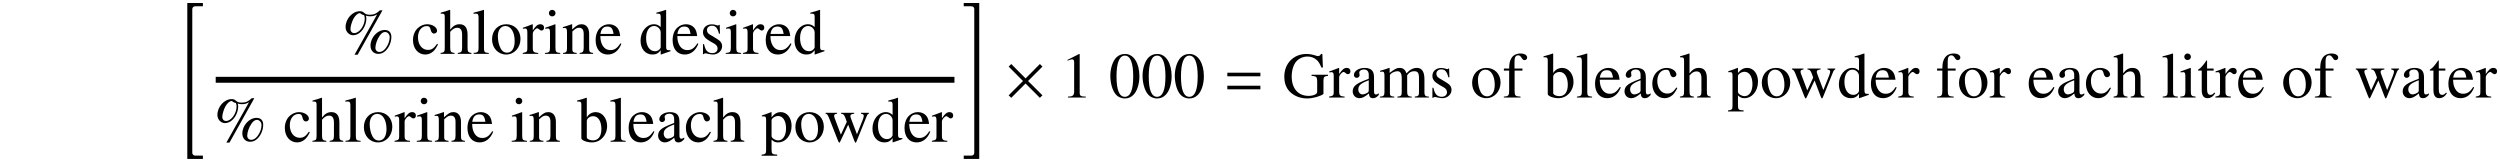 <?xml version="1.0" encoding="UTF-8"?>
<svg xmlns="http://www.w3.org/2000/svg" xmlns:xlink="http://www.w3.org/1999/xlink" width="423.018pt" height="27.4pt" viewBox="0 0 423.018 27.4" version="1.1">
<defs>
<g>
<symbol overflow="visible" id="glyph0-0">
<path style="stroke:none;" d="M 3.594 25.781 L 3.594 25.219 L 2.297 25.219 C 2.031 25.219 1.797 25.031 1.797 24.75 L 1.797 0.422 C 1.797 0.141 2.031 -0.047 2.297 -0.047 L 3.594 -0.047 L 3.594 -0.609 L 0.953 -0.609 L 0.953 25.781 Z M 3.594 25.781 "/>
</symbol>
<symbol overflow="visible" id="glyph0-1">
<path style="stroke:none;" d="M 3 25.781 L 3 -0.609 L 0.375 -0.609 L 0.375 -0.047 L 1.656 -0.047 C 1.938 -0.047 2.156 0.125 2.156 0.406 L 2.156 24.75 C 2.156 25.031 1.938 25.219 1.656 25.219 L 0.375 25.219 L 0.375 25.781 Z M 3 25.781 "/>
</symbol>
<symbol overflow="visible" id="glyph1-0">
<path style="stroke:none;" d="M 7.297 -4.047 C 6.062 -4.047 4.891 -2.766 4.891 -1.406 C 4.891 -0.562 5.422 0 6.203 0 C 6.703 0 7.094 -0.172 7.484 -0.562 C 8.062 -1.141 8.422 -2.031 8.422 -2.875 C 8.422 -3.625 8 -4.047 7.297 -4.047 Z M 7.375 -3.703 C 7.781 -3.703 8.141 -3.297 8.141 -2.828 C 8.141 -2.203 7.859 -1.469 7.453 -0.953 C 7.094 -0.516 6.781 -0.328 6.391 -0.328 C 6 -0.328 5.719 -0.609 5.719 -1.031 C 5.719 -1.609 6.031 -2.5 6.438 -3.062 C 6.734 -3.5 7.031 -3.703 7.375 -3.703 Z M 6.922 -7.375 L 6.484 -7.375 C 5.906 -6.812 5.469 -6.625 4.781 -6.625 C 4.359 -6.625 4.094 -6.703 3.844 -6.922 C 3.562 -7.172 3.406 -7.219 3.078 -7.219 C 1.828 -7.219 0.672 -5.922 0.672 -4.531 C 0.672 -3.781 1.25 -3.156 1.953 -3.156 C 2.422 -3.156 2.906 -3.375 3.266 -3.75 C 3.844 -4.328 4.188 -5.188 4.188 -5.984 C 4.188 -6.141 4.172 -6.266 4.109 -6.469 C 4.312 -6.391 4.5 -6.359 4.828 -6.359 C 5.297 -6.359 5.578 -6.438 6.016 -6.688 L 2.188 0.141 L 2.719 0.141 Z M 3.812 -6.547 C 3.875 -6.328 3.922 -6.156 3.922 -6.016 C 3.922 -4.781 3.016 -3.516 2.141 -3.516 C 1.75 -3.516 1.5 -3.797 1.5 -4.188 C 1.5 -4.641 1.719 -5.391 2 -5.938 C 2.328 -6.516 2.734 -6.891 3.078 -6.891 C 3.125 -6.891 3.156 -6.875 3.219 -6.828 C 3.375 -6.688 3.5 -6.625 3.812 -6.547 Z M 3.812 -6.547 "/>
</symbol>
<symbol overflow="visible" id="glyph1-1">
<path style="stroke:none;" d="M 4.344 -1.703 C 3.812 -0.938 3.422 -0.672 2.797 -0.672 C 1.812 -0.672 1.109 -1.547 1.109 -2.797 C 1.109 -3.922 1.719 -4.703 2.594 -4.703 C 2.984 -4.703 3.125 -4.578 3.234 -4.172 L 3.297 -3.938 C 3.391 -3.625 3.594 -3.438 3.812 -3.438 C 4.094 -3.438 4.344 -3.641 4.344 -3.891 C 4.344 -4.5 3.578 -5.016 2.656 -5.016 C 2.125 -5.016 1.578 -4.797 1.125 -4.406 C 0.578 -3.922 0.266 -3.188 0.266 -2.328 C 0.266 -0.906 1.141 0.109 2.344 0.109 C 2.828 0.109 3.266 -0.062 3.672 -0.406 C 3.953 -0.672 4.172 -0.953 4.5 -1.609 Z M 4.344 -1.703 "/>
</symbol>
<symbol overflow="visible" id="glyph1-2">
<path style="stroke:none;" d="M 1.719 -3.734 C 2.172 -4.25 2.5 -4.422 2.922 -4.422 C 3.469 -4.422 3.734 -4.031 3.734 -3.266 L 3.734 -1.109 C 3.734 -0.375 3.625 -0.234 3 -0.156 L 3 0 L 5.312 0 L 5.312 -0.156 C 4.719 -0.266 4.656 -0.359 4.656 -1.109 L 4.656 -3.281 C 4.656 -4.422 4.203 -5.016 3.312 -5.016 C 2.672 -5.016 2.219 -4.75 1.719 -4.094 L 1.719 -7.422 L 1.656 -7.453 C 1.281 -7.312 1.016 -7.234 0.406 -7.062 L 0.109 -6.969 L 0.109 -6.797 C 0.156 -6.812 0.188 -6.812 0.234 -6.812 C 0.703 -6.812 0.797 -6.719 0.797 -6.25 L 0.797 -1.109 C 0.797 -0.344 0.734 -0.25 0.094 -0.156 L 0.094 0 L 2.453 0 L 2.453 -0.156 C 1.828 -0.234 1.719 -0.359 1.719 -1.109 Z M 1.719 -3.734 "/>
</symbol>
<symbol overflow="visible" id="glyph1-3">
<path style="stroke:none;" d="M 0.203 -6.797 L 0.266 -6.797 C 0.391 -6.812 0.531 -6.812 0.609 -6.812 C 0.953 -6.812 1.062 -6.656 1.062 -6.156 L 1.062 -0.953 C 1.062 -0.359 0.922 -0.219 0.234 -0.156 L 0.234 0 L 2.797 0 L 2.797 -0.156 C 2.109 -0.203 1.984 -0.312 1.984 -0.922 L 1.984 -7.422 L 1.938 -7.453 C 1.375 -7.266 0.953 -7.156 0.203 -6.969 Z M 0.203 -6.797 "/>
</symbol>
<symbol overflow="visible" id="glyph1-4">
<path style="stroke:none;" d="M 2.719 -5.016 C 1.312 -5.016 0.312 -3.969 0.312 -2.469 C 0.312 -1 1.328 0.109 2.703 0.109 C 4.078 0.109 5.125 -1.047 5.125 -2.547 C 5.125 -3.984 4.125 -5.016 2.719 -5.016 Z M 2.578 -4.719 C 3.5 -4.719 4.141 -3.672 4.141 -2.172 C 4.141 -0.938 3.656 -0.203 2.828 -0.203 C 2.406 -0.203 2 -0.453 1.781 -0.891 C 1.469 -1.469 1.297 -2.219 1.297 -3 C 1.297 -4.031 1.812 -4.719 2.578 -4.719 Z M 2.578 -4.719 "/>
</symbol>
<symbol overflow="visible" id="glyph1-5">
<path style="stroke:none;" d="M 0.078 -4.25 C 0.234 -4.281 0.328 -4.297 0.453 -4.297 C 0.734 -4.297 0.828 -4.125 0.828 -3.641 L 0.828 -0.922 C 0.828 -0.375 0.75 -0.297 0.047 -0.156 L 0.047 0 L 2.672 0 L 2.672 -0.156 C 1.938 -0.203 1.75 -0.359 1.75 -0.984 L 1.75 -3.438 C 1.75 -3.781 2.219 -4.328 2.516 -4.328 C 2.578 -4.328 2.672 -4.281 2.797 -4.172 C 2.969 -4.016 3.094 -3.953 3.234 -3.953 C 3.484 -3.953 3.656 -4.141 3.656 -4.438 C 3.656 -4.797 3.422 -5.016 3.047 -5.016 C 2.594 -5.016 2.281 -4.766 1.75 -3.984 L 1.75 -5 L 1.688 -5.016 C 1.109 -4.781 0.719 -4.641 0.078 -4.422 Z M 0.078 -4.25 "/>
</symbol>
<symbol overflow="visible" id="glyph1-6">
<path style="stroke:none;" d="M 1.906 -5.016 L 0.219 -4.422 L 0.219 -4.25 L 0.312 -4.266 C 0.438 -4.281 0.578 -4.297 0.672 -4.297 C 0.938 -4.297 1.031 -4.125 1.031 -3.641 L 1.031 -1.109 C 1.031 -0.328 0.922 -0.203 0.172 -0.156 L 0.172 0 L 2.766 0 L 2.766 -0.156 C 2.047 -0.219 1.953 -0.328 1.953 -1.109 L 1.953 -4.984 Z M 1.391 -7.453 C 1.094 -7.453 0.844 -7.203 0.844 -6.891 C 0.844 -6.594 1.094 -6.344 1.391 -6.344 C 1.719 -6.344 1.969 -6.578 1.969 -6.891 C 1.969 -7.203 1.719 -7.453 1.391 -7.453 Z M 1.391 -7.453 "/>
</symbol>
<symbol overflow="visible" id="glyph1-7">
<path style="stroke:none;" d="M 0.172 -4.344 C 0.234 -4.375 0.344 -4.391 0.469 -4.391 C 0.781 -4.391 0.875 -4.219 0.875 -3.688 L 0.875 -0.984 C 0.875 -0.359 0.75 -0.203 0.203 -0.156 L 0.203 0 L 2.516 0 L 2.516 -0.156 C 1.953 -0.203 1.781 -0.344 1.781 -0.734 L 1.781 -3.797 C 2.312 -4.281 2.547 -4.422 2.906 -4.422 C 3.453 -4.422 3.703 -4.078 3.703 -3.359 L 3.703 -1.078 C 3.703 -0.391 3.562 -0.203 3.016 -0.156 L 3.016 0 L 5.297 0 L 5.297 -0.156 C 4.75 -0.219 4.625 -0.344 4.625 -0.891 L 4.625 -3.375 C 4.625 -4.406 4.141 -5.016 3.344 -5.016 C 2.828 -5.016 2.5 -4.828 1.75 -4.141 L 1.75 -5 L 1.672 -5.016 C 1.141 -4.828 0.781 -4.703 0.172 -4.531 Z M 0.172 -4.344 "/>
</symbol>
<symbol overflow="visible" id="glyph1-8">
<path style="stroke:none;" d="M 4.453 -1.781 C 3.922 -0.953 3.453 -0.641 2.766 -0.641 C 2.141 -0.641 1.672 -0.953 1.359 -1.578 C 1.156 -2 1.078 -2.359 1.062 -3.016 L 4.422 -3.016 C 4.328 -3.734 4.219 -4.047 3.953 -4.391 C 3.625 -4.781 3.125 -5.016 2.547 -5.016 C 2 -5.016 1.5 -4.828 1.078 -4.453 C 0.562 -4 0.266 -3.234 0.266 -2.328 C 0.266 -0.828 1.062 0.109 2.312 0.109 C 3.344 0.109 4.172 -0.531 4.625 -1.719 Z M 1.078 -3.375 C 1.203 -4.219 1.578 -4.625 2.234 -4.625 C 2.906 -4.625 3.156 -4.312 3.297 -3.375 Z M 1.078 -3.375 "/>
</symbol>
<symbol overflow="visible" id="glyph1-9">
<path style="stroke:none;" d="M 3.75 0.109 L 5.359 -0.453 L 5.359 -0.625 C 5.156 -0.625 5.141 -0.625 5.109 -0.625 C 4.719 -0.625 4.625 -0.734 4.625 -1.25 L 4.625 -7.422 L 4.562 -7.453 C 4.047 -7.266 3.672 -7.156 2.969 -6.969 L 2.969 -6.797 C 3.047 -6.812 3.125 -6.812 3.203 -6.812 C 3.609 -6.812 3.703 -6.703 3.703 -6.25 L 3.703 -4.547 C 3.297 -4.891 3 -5.016 2.562 -5.016 C 1.312 -5.016 0.297 -3.781 0.297 -2.234 C 0.297 -0.844 1.109 0.109 2.312 0.109 C 2.922 0.109 3.344 -0.109 3.703 -0.625 L 3.703 0.078 Z M 3.703 -1.109 C 3.703 -1.031 3.625 -0.906 3.516 -0.781 C 3.328 -0.562 3.047 -0.453 2.734 -0.453 C 1.828 -0.453 1.234 -1.328 1.234 -2.672 C 1.234 -3.906 1.766 -4.719 2.594 -4.719 C 3.172 -4.719 3.703 -4.203 3.703 -3.625 Z M 3.703 -1.109 "/>
</symbol>
<symbol overflow="visible" id="glyph1-10">
<path style="stroke:none;" d="M 3.438 -3.422 L 3.391 -4.906 L 3.266 -4.906 L 3.25 -4.891 C 3.156 -4.812 3.141 -4.797 3.094 -4.797 C 3.031 -4.797 2.922 -4.828 2.797 -4.875 C 2.562 -4.969 2.328 -5 2.047 -5 C 1.172 -5 0.562 -4.453 0.562 -3.672 C 0.562 -3.047 0.906 -2.625 1.828 -2.094 L 2.469 -1.734 C 2.844 -1.516 3.031 -1.25 3.031 -0.922 C 3.031 -0.438 2.688 -0.125 2.125 -0.125 C 1.75 -0.125 1.422 -0.266 1.203 -0.516 C 0.984 -0.781 0.891 -1.031 0.734 -1.656 L 0.562 -1.656 L 0.562 0.047 L 0.703 0.047 C 0.781 -0.062 0.828 -0.094 0.953 -0.094 C 1.062 -0.094 1.203 -0.062 1.469 0 C 1.766 0.062 2.062 0.109 2.25 0.109 C 3.094 0.109 3.797 -0.531 3.797 -1.281 C 3.797 -1.828 3.531 -2.188 2.875 -2.578 L 1.703 -3.281 C 1.391 -3.453 1.234 -3.734 1.234 -4.031 C 1.234 -4.453 1.578 -4.766 2.078 -4.766 C 2.688 -4.766 3.016 -4.391 3.266 -3.422 Z M 3.438 -3.422 "/>
</symbol>
<symbol overflow="visible" id="glyph1-11">
<path style="stroke:none;" d="M 1.672 -7.422 L 1.609 -7.453 C 1.156 -7.281 0.859 -7.203 0.344 -7.062 L 0.031 -6.969 L 0.031 -6.797 C 0.094 -6.812 0.141 -6.812 0.219 -6.812 C 0.656 -6.812 0.75 -6.703 0.75 -6.25 L 0.75 -0.594 C 0.75 -0.25 1.672 0.109 2.547 0.109 C 3.984 0.109 5.109 -1.094 5.109 -2.656 C 5.109 -3.984 4.281 -5.016 3.188 -5.016 C 2.516 -5.016 1.891 -4.625 1.672 -4.094 Z M 1.672 -3.516 C 1.672 -3.938 2.188 -4.328 2.75 -4.328 C 3.594 -4.328 4.141 -3.484 4.141 -2.156 C 4.141 -0.938 3.625 -0.234 2.719 -0.234 C 2.156 -0.234 1.672 -0.484 1.672 -0.766 Z M 1.672 -3.516 "/>
</symbol>
<symbol overflow="visible" id="glyph1-12">
<path style="stroke:none;" d="M 4.828 -0.719 C 4.641 -0.562 4.5 -0.516 4.344 -0.516 C 4.094 -0.516 4.016 -0.672 4.016 -1.141 L 4.016 -3.266 C 4.016 -3.844 3.953 -4.156 3.797 -4.422 C 3.562 -4.812 3.094 -5.016 2.438 -5.016 C 1.422 -5.016 0.609 -4.484 0.609 -3.797 C 0.609 -3.547 0.828 -3.328 1.078 -3.328 C 1.344 -3.328 1.578 -3.547 1.578 -3.781 C 1.578 -3.828 1.562 -3.875 1.547 -3.953 C 1.531 -4.062 1.516 -4.141 1.516 -4.219 C 1.516 -4.516 1.859 -4.75 2.297 -4.75 C 2.828 -4.75 3.125 -4.438 3.125 -3.844 L 3.125 -3.188 C 1.453 -2.516 1.266 -2.422 0.797 -2 C 0.562 -1.781 0.406 -1.422 0.406 -1.062 C 0.406 -0.375 0.891 0.109 1.547 0.109 C 2.031 0.109 2.469 -0.125 3.141 -0.688 C 3.203 -0.125 3.391 0.109 3.844 0.109 C 4.203 0.109 4.438 -0.016 4.828 -0.438 Z M 3.125 -1.344 C 3.125 -1 3.078 -0.906 2.844 -0.781 C 2.578 -0.625 2.281 -0.531 2.047 -0.531 C 1.672 -0.531 1.359 -0.891 1.359 -1.359 L 1.359 -1.406 C 1.359 -2.047 1.812 -2.438 3.125 -2.922 Z M 3.125 -1.344 "/>
</symbol>
<symbol overflow="visible" id="glyph1-13">
<path style="stroke:none;" d="M 0.094 -4.281 C 0.203 -4.297 0.266 -4.297 0.375 -4.297 C 0.734 -4.297 0.812 -4.188 0.812 -3.672 L 0.812 1.422 C 0.812 2 0.703 2.109 0.047 2.188 L 0.047 2.359 L 2.688 2.359 L 2.688 2.172 C 1.875 2.156 1.734 2.047 1.734 1.359 L 1.734 -0.359 C 2.109 0 2.375 0.109 2.828 0.109 C 4.125 0.109 5.125 -1.109 5.125 -2.688 C 5.125 -4.047 4.359 -5.016 3.297 -5.016 C 2.688 -5.016 2.219 -4.75 1.734 -4.156 L 1.734 -5 L 1.672 -5.016 C 1.078 -4.781 0.703 -4.641 0.094 -4.453 Z M 1.734 -3.641 C 1.734 -3.969 2.344 -4.359 2.844 -4.359 C 3.656 -4.359 4.188 -3.531 4.188 -2.266 C 4.188 -1.062 3.656 -0.234 2.875 -0.234 C 2.359 -0.234 1.734 -0.625 1.734 -0.953 Z M 1.734 -3.641 "/>
</symbol>
<symbol overflow="visible" id="glyph1-14">
<path style="stroke:none;" d="M 6.234 -4.906 L 6.234 -4.75 C 6.594 -4.672 6.703 -4.594 6.703 -4.406 C 6.703 -4.25 6.641 -3.984 6.516 -3.688 L 5.547 -1.266 L 4.625 -3.703 C 4.438 -4.203 4.438 -4.203 4.438 -4.359 C 4.438 -4.594 4.562 -4.672 5.078 -4.75 L 5.078 -4.906 L 2.859 -4.906 L 2.859 -4.75 C 3.266 -4.703 3.391 -4.578 3.609 -3.984 C 3.688 -3.781 3.766 -3.578 3.828 -3.375 L 2.828 -1.203 L 1.75 -4.062 C 1.719 -4.172 1.688 -4.281 1.688 -4.391 C 1.688 -4.609 1.828 -4.703 2.188 -4.75 L 2.188 -4.906 L 0.234 -4.906 L 0.234 -4.75 C 0.484 -4.719 0.562 -4.609 0.812 -4.062 L 2.281 -0.328 C 2.406 0 2.5 0.156 2.562 0.156 C 2.625 0.156 2.703 0.016 2.828 -0.266 L 4.062 -2.891 L 5.047 -0.312 C 5.203 0.094 5.25 0.156 5.312 0.156 C 5.391 0.156 5.438 0.047 5.609 -0.375 L 7.125 -4.156 C 7.312 -4.609 7.344 -4.672 7.562 -4.75 L 7.562 -4.906 Z M 6.234 -4.906 "/>
</symbol>
<symbol overflow="visible" id="glyph1-15">
<path style="stroke:none;" d="M 3.172 -7.375 L 1.203 -6.375 L 1.203 -6.234 C 1.344 -6.281 1.469 -6.328 1.5 -6.344 C 1.703 -6.422 1.891 -6.469 2 -6.469 C 2.219 -6.469 2.328 -6.297 2.328 -5.953 L 2.328 -1.016 C 2.328 -0.656 2.234 -0.406 2.062 -0.312 C 1.891 -0.203 1.75 -0.172 1.281 -0.156 L 1.281 0 L 4.297 0 L 4.297 -0.156 C 3.438 -0.172 3.266 -0.281 3.266 -0.812 L 3.266 -7.344 Z M 3.172 -7.375 "/>
</symbol>
<symbol overflow="visible" id="glyph1-16">
<path style="stroke:none;" d="M 2.766 -7.375 C 2.172 -7.375 1.719 -7.188 1.312 -6.812 C 0.672 -6.188 0.266 -4.938 0.266 -3.672 C 0.266 -2.469 0.625 -1.203 1.141 -0.594 C 1.531 -0.109 2.094 0.156 2.719 0.156 C 3.281 0.156 3.75 -0.031 4.141 -0.422 C 4.781 -1.016 5.188 -2.281 5.188 -3.594 C 5.188 -5.828 4.203 -7.375 2.766 -7.375 Z M 2.734 -7.094 C 3.656 -7.094 4.141 -5.859 4.141 -3.578 C 4.141 -1.297 3.672 -0.125 2.719 -0.125 C 1.781 -0.125 1.312 -1.297 1.312 -3.562 C 1.312 -5.875 1.797 -7.094 2.734 -7.094 Z M 2.734 -7.094 "/>
</symbol>
<symbol overflow="visible" id="glyph1-17">
<path style="stroke:none;" d="M 7.734 -3.859 L 4.953 -3.859 L 4.953 -3.672 C 5.422 -3.625 5.547 -3.594 5.688 -3.516 C 5.844 -3.406 5.906 -3.156 5.906 -2.688 L 5.906 -0.922 C 5.906 -0.578 5.25 -0.281 4.453 -0.281 C 2.688 -0.281 1.594 -1.531 1.594 -3.562 C 1.594 -4.578 1.891 -5.578 2.375 -6.109 C 2.859 -6.641 3.531 -6.938 4.281 -6.938 C 4.891 -6.938 5.422 -6.734 5.844 -6.344 C 6.172 -6.031 6.344 -5.734 6.625 -5.078 L 6.875 -5.078 L 6.781 -7.375 L 6.547 -7.375 C 6.484 -7.172 6.281 -7.016 6.047 -7.016 C 5.938 -7.016 5.766 -7.047 5.578 -7.125 C 5.078 -7.281 4.578 -7.375 4.094 -7.375 C 1.906 -7.375 0.344 -5.766 0.344 -3.547 C 0.344 -2.469 0.641 -1.656 1.25 -1.016 C 1.984 -0.266 3.031 0.156 4.234 0.156 C 5.172 0.156 6.531 -0.234 6.969 -0.609 L 6.969 -2.828 C 6.969 -3.469 7.094 -3.609 7.734 -3.672 Z M 7.734 -3.859 "/>
</symbol>
<symbol overflow="visible" id="glyph1-18">
<path style="stroke:none;" d="M 0.203 -4.344 C 0.344 -4.375 0.438 -4.391 0.562 -4.391 C 0.844 -4.391 0.938 -4.203 0.938 -3.688 L 0.938 -0.922 C 0.938 -0.344 0.781 -0.172 0.172 -0.156 L 0.172 0 L 2.594 0 L 2.594 -0.156 C 2.016 -0.188 1.859 -0.312 1.859 -0.734 L 1.859 -3.812 C 1.859 -3.828 1.938 -3.938 2.016 -4.016 C 2.297 -4.266 2.766 -4.453 3.141 -4.453 C 3.625 -4.453 3.859 -4.062 3.859 -3.297 L 3.859 -0.938 C 3.859 -0.328 3.734 -0.203 3.125 -0.156 L 3.125 0 L 5.562 0 L 5.562 -0.156 C 4.938 -0.172 4.781 -0.359 4.781 -1.031 L 4.781 -3.781 C 5.109 -4.25 5.469 -4.453 5.969 -4.453 C 6.594 -4.453 6.781 -4.156 6.781 -3.25 L 6.781 -0.953 C 6.781 -0.328 6.703 -0.234 6.062 -0.156 L 6.062 0 L 8.453 0 L 8.453 -0.156 L 8.172 -0.188 C 7.844 -0.203 7.703 -0.406 7.703 -0.828 L 7.703 -3.078 C 7.703 -4.359 7.281 -5.016 6.438 -5.016 C 5.797 -5.016 5.25 -4.734 4.656 -4.094 C 4.453 -4.719 4.094 -5.016 3.5 -5.016 C 3.016 -5.016 2.719 -4.859 1.812 -4.172 L 1.812 -5 L 1.734 -5.016 C 1.172 -4.812 0.812 -4.688 0.203 -4.531 Z M 0.203 -4.344 "/>
</symbol>
<symbol overflow="visible" id="glyph1-19">
<path style="stroke:none;" d="M 3.375 -4.906 L 2.031 -4.906 L 2.031 -6.172 C 2.031 -6.812 2.234 -7.141 2.656 -7.141 C 2.875 -7.141 3.031 -7.031 3.234 -6.719 C 3.406 -6.438 3.531 -6.328 3.719 -6.328 C 3.969 -6.328 4.172 -6.516 4.172 -6.766 C 4.172 -7.172 3.703 -7.453 3.047 -7.453 C 2.359 -7.453 1.781 -7.156 1.5 -6.656 C 1.219 -6.172 1.141 -5.781 1.125 -4.906 L 0.234 -4.906 L 0.234 -4.562 L 1.125 -4.562 L 1.125 -1.141 C 1.125 -0.344 1 -0.203 0.219 -0.156 L 0.219 0 L 3.047 0 L 3.047 -0.156 C 2.156 -0.203 2.047 -0.312 2.047 -1.141 L 2.047 -4.562 L 3.375 -4.562 Z M 3.375 -4.906 "/>
</symbol>
<symbol overflow="visible" id="glyph1-20">
<path style="stroke:none;" d="M 2.781 -4.906 L 1.672 -4.906 L 1.672 -6.172 C 1.672 -6.281 1.672 -6.312 1.609 -6.312 C 1.531 -6.219 1.469 -6.125 1.391 -6.016 C 0.969 -5.406 0.5 -4.891 0.328 -4.844 C 0.203 -4.766 0.141 -4.688 0.141 -4.641 C 0.141 -4.609 0.156 -4.578 0.188 -4.562 L 0.766 -4.562 L 0.766 -1.281 C 0.766 -0.359 1.094 0.109 1.734 0.109 C 2.266 0.109 2.688 -0.156 3.047 -0.719 L 2.906 -0.844 C 2.672 -0.562 2.484 -0.453 2.25 -0.453 C 1.844 -0.453 1.672 -0.75 1.672 -1.438 L 1.672 -4.562 L 2.781 -4.562 Z M 2.781 -4.906 "/>
</symbol>
<symbol overflow="visible" id="glyph2-0">
<path style="stroke:none;" d="M 6.328 -0.375 L 3.891 -2.797 L 6.328 -5.234 L 5.891 -5.672 L 3.469 -3.234 L 1.047 -5.672 L 0.609 -5.234 L 3.031 -2.797 L 0.609 -0.375 L 1.047 0.047 L 3.469 -2.375 L 5.891 0.047 Z M 6.328 -0.375 "/>
</symbol>
<symbol overflow="visible" id="glyph3-0">
<path style="stroke:none;" d="M 6.266 -3.594 L 6.266 -4.203 L 0.672 -4.203 L 0.672 -3.594 Z M 6.266 -1.391 L 6.266 -2 L 0.672 -2 L 0.672 -1.391 Z M 6.266 -1.391 "/>
</symbol>
</g>
</defs>
<g id="surface11">
<g style="fill:rgb(0%,0%,0%);fill-opacity:1;">
  <use xlink:href="#glyph0-0" x="30.739" y="1.111"/>
</g>
<g style="fill:rgb(0%,0%,0%);fill-opacity:1;">
  <use xlink:href="#glyph1-0" x="57.8" y="9.118"/>
</g>
<g style="fill:rgb(0%,0%,0%);fill-opacity:1;">
  <use xlink:href="#glyph1-1" x="69.615" y="9.118"/>
  <use xlink:href="#glyph1-2" x="74.458" y="9.118"/>
  <use xlink:href="#glyph1-3" x="79.913" y="9.118"/>
  <use xlink:href="#glyph1-4" x="82.945" y="9.118"/>
  <use xlink:href="#glyph1-5" x="88.4" y="9.118"/>
  <use xlink:href="#glyph1-6" x="92.033" y="9.118"/>
  <use xlink:href="#glyph1-7" x="95.065" y="9.118"/>
  <use xlink:href="#glyph1-8" x="100.52" y="9.118"/>
</g>
<g style="fill:rgb(0%,0%,0%);fill-opacity:1;">
  <use xlink:href="#glyph1-9" x="108.091" y="9.118"/>
  <use xlink:href="#glyph1-8" x="113.546" y="9.118"/>
  <use xlink:href="#glyph1-10" x="118.389" y="9.118"/>
  <use xlink:href="#glyph1-6" x="122.633" y="9.118"/>
  <use xlink:href="#glyph1-5" x="125.666" y="9.118"/>
  <use xlink:href="#glyph1-8" x="129.298" y="9.118"/>
  <use xlink:href="#glyph1-9" x="134.142" y="9.118"/>
</g>
<path style="fill:none;stroke-width:1;stroke-linecap:butt;stroke-linejoin:miter;stroke:rgb(0%,0%,0%);stroke-opacity:1;stroke-miterlimit:10;" d="M 0.387 0.2 L 125.387 0.2 " transform="matrix(1,0,0,-1,36.113,13.7)"/>
<g style="fill:rgb(0%,0%,0%);fill-opacity:1;">
  <use xlink:href="#glyph1-0" x="36.113" y="23.987"/>
</g>
<g style="fill:rgb(0%,0%,0%);fill-opacity:1;">
  <use xlink:href="#glyph1-1" x="47.928" y="23.987"/>
  <use xlink:href="#glyph1-2" x="52.771" y="23.987"/>
  <use xlink:href="#glyph1-3" x="58.226" y="23.987"/>
  <use xlink:href="#glyph1-4" x="61.258" y="23.987"/>
  <use xlink:href="#glyph1-5" x="66.713" y="23.987"/>
  <use xlink:href="#glyph1-6" x="70.346" y="23.987"/>
  <use xlink:href="#glyph1-7" x="73.378" y="23.987"/>
  <use xlink:href="#glyph1-8" x="78.833" y="23.987"/>
</g>
<g style="fill:rgb(0%,0%,0%);fill-opacity:1;">
  <use xlink:href="#glyph1-6" x="86.404" y="23.987"/>
  <use xlink:href="#glyph1-7" x="89.437" y="23.987"/>
</g>
<g style="fill:rgb(0%,0%,0%);fill-opacity:1;">
  <use xlink:href="#glyph1-11" x="97.619" y="23.987"/>
  <use xlink:href="#glyph1-3" x="103.073" y="23.987"/>
  <use xlink:href="#glyph1-8" x="106.106" y="23.987"/>
  <use xlink:href="#glyph1-12" x="110.949" y="23.987"/>
  <use xlink:href="#glyph1-1" x="115.793" y="23.987"/>
  <use xlink:href="#glyph1-2" x="120.637" y="23.987"/>
</g>
<g style="fill:rgb(0%,0%,0%);fill-opacity:1;">
  <use xlink:href="#glyph1-13" x="128.819" y="23.987"/>
  <use xlink:href="#glyph1-4" x="134.273" y="23.987"/>
</g>
<g style="fill:rgb(0%,0%,0%);fill-opacity:1;">
  <use xlink:href="#glyph1-14" x="139.455" y="23.987"/>
  <use xlink:href="#glyph1-9" x="147.331" y="23.987"/>
  <use xlink:href="#glyph1-8" x="152.786" y="23.987"/>
  <use xlink:href="#glyph1-5" x="157.629" y="23.987"/>
</g>
<g style="fill:rgb(0%,0%,0%);fill-opacity:1;">
  <use xlink:href="#glyph0-1" x="162.697" y="1.111"/>
</g>
<g style="fill:rgb(0%,0%,0%);fill-opacity:1;">
  <use xlink:href="#glyph2-0" x="170.063" y="16.504"/>
</g>
<g style="fill:rgb(0%,0%,0%);fill-opacity:1;">
  <use xlink:href="#glyph1-15" x="179.426" y="16.504"/>
</g>
<g style="fill:rgb(0%,0%,0%);fill-opacity:1;">
  <use xlink:href="#glyph1-16" x="187.608" y="16.504"/>
  <use xlink:href="#glyph1-16" x="193.062" y="16.504"/>
  <use xlink:href="#glyph1-16" x="198.517" y="16.504"/>
</g>
<g style="fill:rgb(0%,0%,0%);fill-opacity:1;">
  <use xlink:href="#glyph3-0" x="207.001" y="16.504"/>
</g>
<g style="fill:rgb(0%,0%,0%);fill-opacity:1;">
  <use xlink:href="#glyph1-17" x="216.97" y="16.504"/>
  <use xlink:href="#glyph1-5" x="224.846" y="16.504"/>
  <use xlink:href="#glyph1-12" x="228.479" y="16.504"/>
  <use xlink:href="#glyph1-18" x="233.323" y="16.504"/>
  <use xlink:href="#glyph1-10" x="241.81" y="16.504"/>
</g>
<g style="fill:rgb(0%,0%,0%);fill-opacity:1;">
  <use xlink:href="#glyph1-4" x="248.781" y="16.504"/>
  <use xlink:href="#glyph1-19" x="254.235" y="16.504"/>
</g>
<g style="fill:rgb(0%,0%,0%);fill-opacity:1;">
  <use xlink:href="#glyph1-11" x="261.141" y="16.504"/>
  <use xlink:href="#glyph1-3" x="266.595" y="16.504"/>
  <use xlink:href="#glyph1-8" x="269.628" y="16.504"/>
  <use xlink:href="#glyph1-12" x="274.472" y="16.504"/>
  <use xlink:href="#glyph1-1" x="279.316" y="16.504"/>
  <use xlink:href="#glyph1-2" x="284.159" y="16.504"/>
</g>
<g style="fill:rgb(0%,0%,0%);fill-opacity:1;">
  <use xlink:href="#glyph1-13" x="292.341" y="16.504"/>
  <use xlink:href="#glyph1-4" x="297.796" y="16.504"/>
</g>
<g style="fill:rgb(0%,0%,0%);fill-opacity:1;">
  <use xlink:href="#glyph1-14" x="302.977" y="16.504"/>
  <use xlink:href="#glyph1-9" x="310.854" y="16.504"/>
  <use xlink:href="#glyph1-8" x="316.308" y="16.504"/>
  <use xlink:href="#glyph1-5" x="321.152" y="16.504"/>
</g>
<g style="fill:rgb(0%,0%,0%);fill-opacity:1;">
  <use xlink:href="#glyph1-19" x="327.534" y="16.504"/>
  <use xlink:href="#glyph1-4" x="331.166" y="16.504"/>
  <use xlink:href="#glyph1-5" x="336.621" y="16.504"/>
</g>
<g style="fill:rgb(0%,0%,0%);fill-opacity:1;">
  <use xlink:href="#glyph1-8" x="343.003" y="16.504"/>
  <use xlink:href="#glyph1-12" x="347.846" y="16.504"/>
  <use xlink:href="#glyph1-1" x="352.69" y="16.504"/>
  <use xlink:href="#glyph1-2" x="357.534" y="16.504"/>
</g>
<g style="fill:rgb(0%,0%,0%);fill-opacity:1;">
  <use xlink:href="#glyph1-3" x="365.716" y="16.504"/>
  <use xlink:href="#glyph1-6" x="368.748" y="16.504"/>
  <use xlink:href="#glyph1-20" x="371.781" y="16.504"/>
  <use xlink:href="#glyph1-5" x="374.814" y="16.504"/>
  <use xlink:href="#glyph1-8" x="378.446" y="16.504"/>
</g>
<g style="fill:rgb(0%,0%,0%);fill-opacity:1;">
  <use xlink:href="#glyph1-4" x="386.017" y="16.504"/>
  <use xlink:href="#glyph1-19" x="391.472" y="16.504"/>
</g>
<g style="fill:rgb(0%,0%,0%);fill-opacity:1;">
  <use xlink:href="#glyph1-14" x="398.377" y="16.504"/>
</g>
<g style="fill:rgb(0%,0%,0%);fill-opacity:1;">
  <use xlink:href="#glyph1-12" x="406.145" y="16.504"/>
  <use xlink:href="#glyph1-20" x="410.988" y="16.504"/>
  <use xlink:href="#glyph1-8" x="414.021" y="16.504"/>
  <use xlink:href="#glyph1-5" x="418.865" y="16.504"/>
</g>
</g>
</svg>
